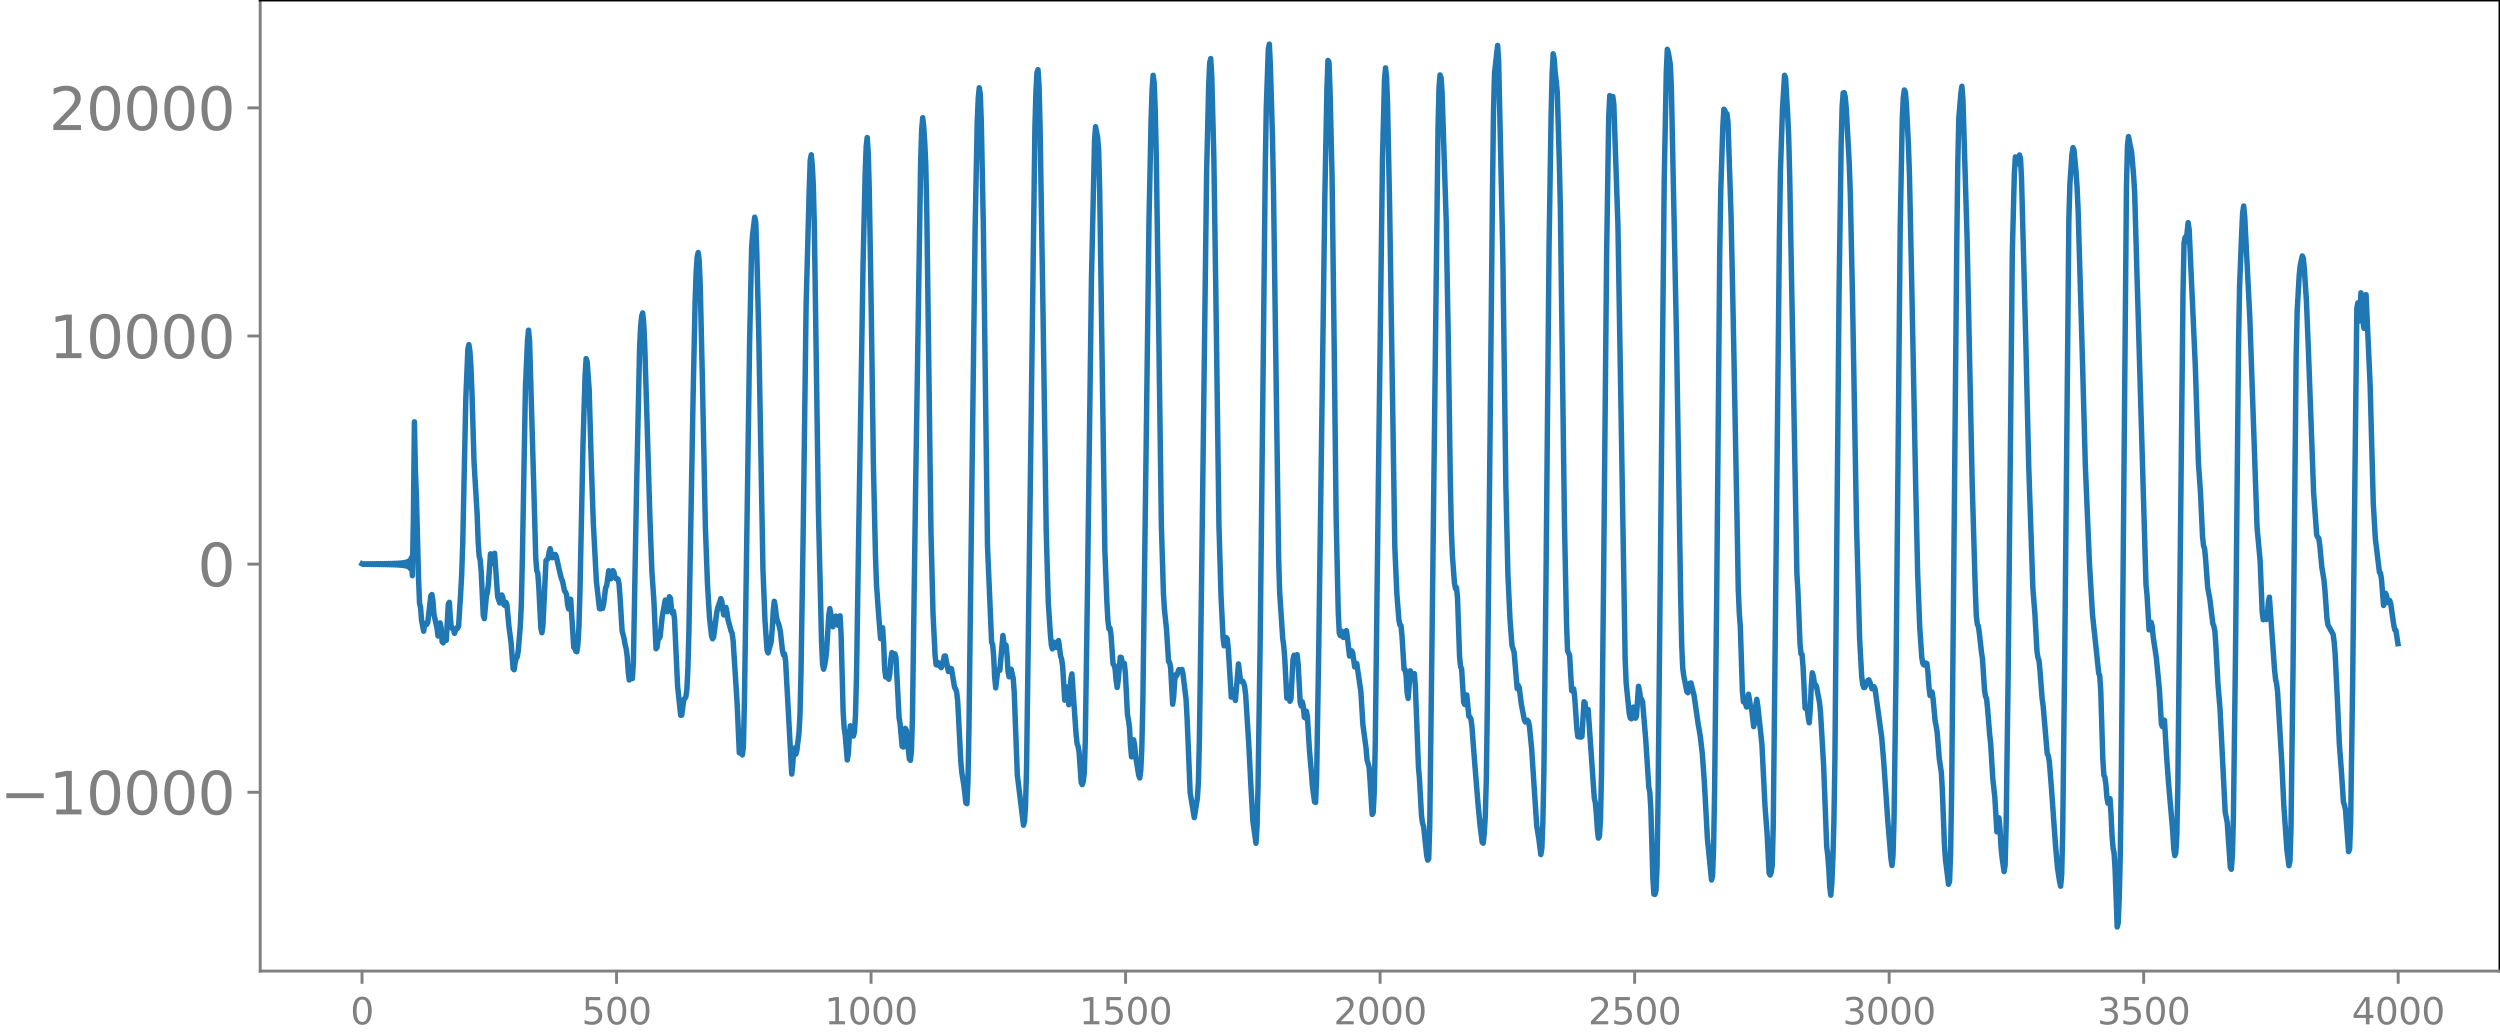 <svg xmlns="http://www.w3.org/2000/svg" xmlns:xlink="http://www.w3.org/1999/xlink" width="913.477" height="377.053" viewBox="0 0 685.107 282.79"><defs><style>*{stroke-linejoin:round;stroke-linecap:butt}</style></defs><g id="figure_1"><path id="patch_1" d="M0 282.79h685.107V0H0v282.79z" style="fill:none"/><g id="axes_1"><path id="patch_2" d="M71.308 266.112h613.8V0h-613.8v266.112z" style="fill:none"/><g id="matplotlib.axis_1"><g id="xtick_1"><g id="line2d_1"><defs><path id="mc2002ce0d1" d="M0 0v3.5" style="stroke:gray;stroke-width:.8"/></defs><use xlink:href="#mc2002ce0d1" x="99.207" y="266.112" style="fill:gray;stroke:gray;stroke-width:.8"/></g><g id="text_1" style="fill:gray" transform="matrix(.1 0 0 -.1 96.026 280.71)"><defs><path id="DejaVuSans-30" d="M2034 4250q-487 0-733-480-245-479-245-1442 0-959 245-1439 246-480 733-480 491 0 736 480 246 480 246 1439 0 963-246 1442-245 480-736 480zm0 500q785 0 1199-621 414-620 414-1801 0-1178-414-1799Q2819-91 2034-91q-784 0-1198 620-414 621-414 1799 0 1181 414 1801 414 621 1198 621z" transform="scale(.016)"/></defs><use xlink:href="#DejaVuSans-30"/></g></g><g id="xtick_2"><use xlink:href="#mc2002ce0d1" id="line2d_2" x="168.958" y="266.112" style="fill:gray;stroke:gray;stroke-width:.8"/><g id="text_2" style="fill:gray" transform="matrix(.1 0 0 -.1 159.414 280.71)"><defs><path id="DejaVuSans-35" d="M691 4666h2478v-532H1269V2991q137 47 274 70 138 23 276 23 781 0 1237-428 457-428 457-1159 0-753-469-1171Q2575-91 1722-91q-294 0-599 50Q819 9 494 109v635q281-153 581-228t634-75q541 0 856 284 316 284 316 772 0 487-316 771-315 285-856 285-253 0-505-56-251-56-513-175v2344z" transform="scale(.016)"/></defs><use xlink:href="#DejaVuSans-35"/><use xlink:href="#DejaVuSans-30" x="63.623"/><use xlink:href="#DejaVuSans-30" x="127.246"/></g></g><g id="xtick_3"><use xlink:href="#mc2002ce0d1" id="line2d_3" x="238.708" y="266.112" style="fill:gray;stroke:gray;stroke-width:.8"/><g id="text_3" style="fill:gray" transform="matrix(.1 0 0 -.1 225.982 280.71)"><defs><path id="DejaVuSans-31" d="M794 531h1031v3560L703 3866v575l1116 225h631V531h1031V0H794v531z" transform="scale(.016)"/></defs><use xlink:href="#DejaVuSans-31"/><use xlink:href="#DejaVuSans-30" x="63.623"/><use xlink:href="#DejaVuSans-30" x="127.246"/><use xlink:href="#DejaVuSans-30" x="190.869"/></g></g><g id="xtick_4"><use xlink:href="#mc2002ce0d1" id="line2d_4" x="308.457" y="266.112" style="fill:gray;stroke:gray;stroke-width:.8"/><g id="text_4" style="fill:gray" transform="matrix(.1 0 0 -.1 295.733 280.71)"><use xlink:href="#DejaVuSans-31"/><use xlink:href="#DejaVuSans-35" x="63.623"/><use xlink:href="#DejaVuSans-30" x="127.246"/><use xlink:href="#DejaVuSans-30" x="190.869"/></g></g><g id="xtick_5"><use xlink:href="#mc2002ce0d1" id="line2d_5" x="378.207" y="266.112" style="fill:gray;stroke:gray;stroke-width:.8"/><g id="text_5" style="fill:gray" transform="matrix(.1 0 0 -.1 365.483 280.71)"><defs><path id="DejaVuSans-32" d="M1228 531h2203V0H469v531q359 372 979 998 621 627 780 809 303 340 423 576 121 236 121 464 0 372-261 606-261 235-680 235-297 0-627-103-329-103-704-313v638q381 153 712 231 332 78 607 78 725 0 1156-363 431-362 431-968 0-288-108-546-107-257-392-607-78-91-497-524-418-433-1181-1211z" transform="scale(.016)"/></defs><use xlink:href="#DejaVuSans-32"/><use xlink:href="#DejaVuSans-30" x="63.623"/><use xlink:href="#DejaVuSans-30" x="127.246"/><use xlink:href="#DejaVuSans-30" x="190.869"/></g></g><g id="xtick_6"><use xlink:href="#mc2002ce0d1" id="line2d_6" x="447.957" y="266.112" style="fill:gray;stroke:gray;stroke-width:.8"/><g id="text_6" style="fill:gray" transform="matrix(.1 0 0 -.1 435.233 280.71)"><use xlink:href="#DejaVuSans-32"/><use xlink:href="#DejaVuSans-35" x="63.623"/><use xlink:href="#DejaVuSans-30" x="127.246"/><use xlink:href="#DejaVuSans-30" x="190.869"/></g></g><g id="xtick_7"><use xlink:href="#mc2002ce0d1" id="line2d_7" x="517.707" y="266.112" style="fill:gray;stroke:gray;stroke-width:.8"/><g id="text_7" style="fill:gray" transform="matrix(.1 0 0 -.1 504.983 280.71)"><defs><path id="DejaVuSans-33" d="M2597 2516q453-97 707-404 255-306 255-756 0-690-475-1069Q2609-91 1734-91q-293 0-604 58T488 141v609q262-153 574-231 313-78 654-78 593 0 904 234t311 681q0 413-289 645-289 233-804 233h-544v519h569q465 0 712 186t247 536q0 359-255 551-254 193-729 193-260 0-557-57-297-56-653-174v562q360 100 674 150t592 50q719 0 1137-327 419-326 419-882 0-388-222-655t-631-370z" transform="scale(.016)"/></defs><use xlink:href="#DejaVuSans-33"/><use xlink:href="#DejaVuSans-30" x="63.623"/><use xlink:href="#DejaVuSans-30" x="127.246"/><use xlink:href="#DejaVuSans-30" x="190.869"/></g></g><g id="xtick_8"><use xlink:href="#mc2002ce0d1" id="line2d_8" x="587.457" y="266.112" style="fill:gray;stroke:gray;stroke-width:.8"/><g id="text_8" style="fill:gray" transform="matrix(.1 0 0 -.1 574.732 280.71)"><use xlink:href="#DejaVuSans-33"/><use xlink:href="#DejaVuSans-35" x="63.623"/><use xlink:href="#DejaVuSans-30" x="127.246"/><use xlink:href="#DejaVuSans-30" x="190.869"/></g></g><g id="xtick_9"><use xlink:href="#mc2002ce0d1" id="line2d_9" x="657.207" y="266.112" style="fill:gray;stroke:gray;stroke-width:.8"/><g id="text_9" style="fill:gray" transform="matrix(.1 0 0 -.1 644.482 280.71)"><defs><path id="DejaVuSans-34" d="M2419 4116 825 1625h1594v2491zm-166 550h794V1625h666v-525h-666V0h-628v1100H313v609l1940 2957z" transform="scale(.016)"/></defs><use xlink:href="#DejaVuSans-34"/><use xlink:href="#DejaVuSans-30" x="63.623"/><use xlink:href="#DejaVuSans-30" x="127.246"/><use xlink:href="#DejaVuSans-30" x="190.869"/></g></g></g><g id="matplotlib.axis_2"><g id="ytick_1"><g id="line2d_10"><defs><path id="m79e7036e8c" d="M0 0h-3.5" style="stroke:gray;stroke-width:.8"/></defs><use xlink:href="#m79e7036e8c" x="71.308" y="217.109" style="fill:gray;stroke:gray;stroke-width:.8"/></g><g id="text_10" style="fill:gray" transform="matrix(.16 0 0 -.16 0 223.187)"><defs><path id="DejaVuSans-2212" d="M678 2272h4006v-531H678v531z" transform="scale(.016)"/></defs><use xlink:href="#DejaVuSans-2212"/><use xlink:href="#DejaVuSans-31" x="83.789"/><use xlink:href="#DejaVuSans-30" x="147.412"/><use xlink:href="#DejaVuSans-30" x="211.035"/><use xlink:href="#DejaVuSans-30" x="274.658"/><use xlink:href="#DejaVuSans-30" x="338.281"/></g></g><g id="ytick_2"><use xlink:href="#m79e7036e8c" id="line2d_11" x="71.308" y="154.592" style="fill:gray;stroke:gray;stroke-width:.8"/><use xlink:href="#DejaVuSans-30" id="text_11" style="fill:gray" transform="matrix(.16 0 0 -.16 54.127 160.67)"/></g><g id="ytick_3"><use xlink:href="#m79e7036e8c" id="line2d_12" x="71.308" y="92.075" style="fill:gray;stroke:gray;stroke-width:.8"/><g id="text_12" style="fill:gray" transform="matrix(.16 0 0 -.16 13.408 98.153)"><use xlink:href="#DejaVuSans-31"/><use xlink:href="#DejaVuSans-30" x="63.623"/><use xlink:href="#DejaVuSans-30" x="127.246"/><use xlink:href="#DejaVuSans-30" x="190.869"/><use xlink:href="#DejaVuSans-30" x="254.492"/></g></g><g id="ytick_4"><use xlink:href="#m79e7036e8c" id="line2d_13" x="71.308" y="29.558" style="fill:gray;stroke:gray;stroke-width:.8"/><g id="text_13" style="fill:gray" transform="matrix(.16 0 0 -.16 13.408 35.636)"><use xlink:href="#DejaVuSans-32"/><use xlink:href="#DejaVuSans-30" x="63.623"/><use xlink:href="#DejaVuSans-30" x="127.246"/><use xlink:href="#DejaVuSans-30" x="190.869"/><use xlink:href="#DejaVuSans-30" x="254.492"/></g></g></g><path id="line2d_14" d="m99.207 154.515.282.155.282-.159.282.162.282-.165.282.169.282-.172.282.176.282-.18.282.184.282-.189.282.193.282-.198.282.203.282-.208.282.214.282-.22.282.226.282-.233.282.24.282-.248.282.257.282-.265.282.274.282-.284.282.295.281-.307.282.32.282-.334.282.35.282-.367.282.385.282-.406.282.429.282-.454.282.483.282-.516.282.554.282-.598.282.65.282-.712.282.786.282-.878.282.994.282-1.145.282 1.352.282-1.651.282 2.12.282-2.963.282 4.937.282-15.745.281-26.427.282 13.452.282 7.256.564 21.977.282 7.003.282 1.219.282 3.56.564 2.918.282-2.122.282.385.282-.143.282-.546.564-4.878.282-2.43.282-.32.282 1.688.282 3.756.846 3.767.282 2.147.564-3.584.281 1.322.282 3.854.282.298.282-1.268.282.142.282.42.564-9.99.282-.427.282 4.48.282 2.482.564.482.282 1.053.564-1.508.282.157.282-.669.564-8.925.282-5.264.282-8.3.846-39.742.563-13.619.282-1.247.282 1.814.282 4.28.282 7.106.564 18.97.846 14.207.282 7.559.282 3.991.282 1.035.282 3.34.564 11.946.282.845.564-6.107.282-1.07.282-2.386.564-8.186.563 2.58.564-2.74.846 11.943.564 1.676.564-2.192.282.654.282 2.022.282.218.282-.879.282.65.564 6.067.564 4.244.564 7.205.282.307.282-2.017.282-1.07.282-.388.282-1.697.563-6.805.282-6.034.282-12.253.846-47.213.564-12.71.282-2.867.282 2.747 1.128 39.14.564 20.474.282 3.519.282.739.282 3.808.564 11.22.282 1.265.282-1.943.845-17.841.564-.505.282-1.808.282-.935.564 2.49.282-.17.282-.698.282-.036.282.556.846 3.824.564 2.238.282.629.564 2.746.282.305.282.76.282 2.69.282 1.175.282-2.08.281-.562.846 13.175.282.13.282.935.282.128.282-1.98.282-4.709.282-9.498.846-40.745.564-18.582.282-4.81.282.779.564 7.806.564 19.966.564 16.457.846 16.029.845 7.474.282.075.282-.434.282.303.282-1.104.564-4.591.282-.474.564-4.143.282.481.282 1.718.282-.678.282-1.55.282.373.282 1.413.282.372.282-.018.282.2.282 1.212.282 3.656.564 9.246.563 2.243.282 1.706.282.995.282 2.201.282 4.12.282 2.242.282-1.337.282-.282.282 1.242.282-4.391.846-46.412.846-39.511.282-5.912.282-3.055.282-.928.282 2.584.282 5.943.564 18.48.845 28.479.564 15.358.564 8.28.564 12.904.282-.366.282-2.115.282-.31.282-.538.564-5.43.846-4.58.564 3.185.282-1.337.282-2.764.282.375.282 2.85.282 1.303.282-.524.282 2.116.845 18.39.846 7.976.282-.044.564-4.232.564-.706.282-2.085.282-5.667.282-10.3 1.128-63.253.564-26.927.282-8.053.282-4.26.282-1.28.282 2.212.282 6.671.563 24.567.846 41.658.564 15.44.564 9.41.564 5.054.282.829.282-.4.564-4.37.282-2.317.282-1.336.564-1.643.282-.938.282.76.282 2.399.282 1.33.564-2.072.282 1.35.281 2.01.846 3.083.282.612.282 2.05.846 13.229.282 4.553.564 12.958.282.09.282-.796.282 1.271.282-2.376.282-12.304 1.41-98.041.564-26.394.282-3.616.563-4.623.282 1.376.282 8.138.564 23.809 1.128 63.21.564 14.166.564 8.02.282.692.846-3.053.282-3.455.282-5.02.282-2.614.282 1.494.282 2.596.282 1.324.282.613.281.943.282 1.41.564 5.211.282 1.111.282-.315.282 1.899 1.692 31.06.282-2.668.282-4.3.282-.202.282 1.714.282-1.052.564-4.643.282-4.91.282-11.658.564-35.721.845-65.308.846-31.459.282-8.045.282-1.456.282 3 .282 5.425.282 11.321 1.128 78.532.846 35.258.282 6.104.282 1.328.282-1.072.282-1.624.282-2.638.564-9.33.282-1.95.282 1.39.281 2.388.282 1.204.282-.685.282-1.62.282-.612.564 2.511.564-2.594.282 4.967.564 21.37.282 4.454.282 1.888.564 6.828.282-1.583.282-4.903.282-2.88.282.81.282 1.608.282.392.282-1.147.282-4.45.282-10.698.563-36.723L236.522 72l.564-24.204.282-7.682.282-2.427.282 4.163.282 9.91.564 34.036.564 41.155.564 24.904.282 8.187.564 8.015.564 6.955.564-2.97.282 4.414.281 6.928.282 2.146.282-1.506.282.433.282 1.683.282-1.512.282-3.886.282-1.916.282.797.282.4.282-.841.282 1.11.846 16.383.282 1.667.564 6.174.282.206.564-5.113.282.483.846 7.851.281.428.282-2.38.282-9.179.846-61.24 1.41-91.44.282-8.687.282-3.183.282 2.59.282 4.325.282 6.145.282 13.363 1.128 86.714.564 22.668.564 11.433.282 2.666.281.071.282-.665.282.227.282.837.282.33.282-.59.564-2.581.282-.039.846 4.27.282-.145.282-.714.282.117.846 5.142.282.358.282.873.282 2.405.564 10.855.282 5.575.282 3.163.563 3.532.564 4.84.282.221.282-6.079.282-14.735.846-70.588.846-66.695.564-28.588.282-6.64.282-2.856.282 1.717.282 7.773.564 28.91 1.128 87.178 1.127 26.356.282.62.282 3.264.282 5.773.282 2.858.564-4.947.282-.017.282.142.846-9.548.282 2.217.282.783.282-.35.282 2.677.282 4.63.282 1.362.282-1.682.282-.38.564 2.495.282 3.775.845 22.638 1.692 13.838.282-1.037.282-4.229.282-10.486.564-42.082L283.61 34.96l.282-9.818.282-5.21.282-.827.282 4.282.282 10.946.845 53.115.846 58.136.564 19.496.564 8.589.282 3.075.282 1.082.564-1.814.282.983.282.434.282-1.332.282-.556.564 4.301.282.807.282 2.04.564 9.186.282-1.088.282-2.54.281 1.675.282 3.205.282-1.817.282-5.337.282-1.3 1.128 16.398.282 2.692.282.772.282 1.674.564 8.206.282.6.282-.786.282-2.295.282-8.782.564-38.936 1.128-87.765.845-37.873.282-3.853.564 2.946.282 3.35.282 11.092 1.41 98.413.564 14.486.282 5.046.282 2.245.282-.188.282 1.786.564 8.066.282.308.282 1.01.282 3.213.282 1.908.282-1.917.563-6.378.282.071.282 1.45.282.428.282-.271.282 2.724.564 11.342.282 1.414.282 2.138.282 5.036.282 2.975.564-4.676.282 1.514.282 3.12.846 5.14.282.683.282-2.172.282-6.13.282-12.67.845-65.485.846-66.79.564-27.044.282-8.546.282-3.724.282 1.98.282 7.126.282 12.303.564 38.959.846 62.846.564 18.73.282 4.497.564 5.389.564 8.82.282.253.282 1.422.563 10.023.282-2.087.282-4.51.282-1.51.282.23.564-1.601.282.131.564-.188.282 1.188.846 6.956.282 5.084.846 20.577 1.128 6.809.845-5.25.282-4.394.282-12.028.564-40.9 1.41-114.274.564-23.8.282-6.178.282-1.191.282 4.85.564 21.766.564 38.254.846 63.16.564 19.292.564 11.423.281 2.188.282-.927.282-1.335.282.323.282 2.46.846 13.544.564-2.014.282 1.95.282.966.846-10 .564 4.644.282.216.282-.14.282.441.282 1.066.282 2.312.846 13.46.563 11.053.564 10.071.846 6.018.282-4.266.282-11.443.564-37.718.846-77.435.564-53.593.282-16.941.564-16.264.282-1.335.282 5.782.564 19.36.282 14.234 1.41 101.183.281 9.524.846 12.719.282 2.116.282 3.416.564 10.908.564-.988.282 1.826.282-.62.564-10.826.282-1.167.282.597.564-.756.282 2.618.564 10.458.282.997.281-1.153.282 1.217.282 3.007.282.211.282-1.87.282 1.421.564 9.267.564 6.44.282 3.662.564 4.072.282.16.282-7.015.564-34.482.846-62.67.846-62.41.564-29.082.281-7.678.282.463.282 7.432.564 23.898.564 45.413.564 48.703.564 25.249.282 5.736.282.737.282-1.25.282.346.282 1.385.282-.202.282-1.487.282-.163.282 2.132.564 4.82.282-.265.282-1.17.282.465.563 3.962.282-.636.282-.304 1.128 7.655.564 9.134.846 6.32.282 3.273.564 2.008.282 3.958.564 9.007.282-.509.282-5.51.282-13.15.846-70.882 1.127-89.287.564-22.103.282-3.145.282 2.535.282 7.921.564 27.816 1.41 92.91.564 12.973.564 7.152.282 1.339.282.167.282 2.79.564 9.21.282.09.281 1.696.282 4.594.282 1.588.564-7.55.282.538.282 1.74.282-.609.282-.896.282 3.376.846 22.188.282 3.258.564 10.185.282 2.024.282.788.846 7.925.282 1.358.282-.373.282-9.212.564-46.236 1.691-144.219.282-11.683.282-3.452.282.772.282 4.084 1.128 35.228.564 32.2.564 39.025.282 13.244.282 7.087.564 7.62.282 1.49.282-.255.282 2.844.563 16.115.282 2.69.282.627.564 9.125.282.607.282-2.628.282.054.564 5.794.282.241.282.5.282 2.046.564 7.475.564 7.068.564 6.904.564 5.9.564 4.434.282.234.281-2.581.282-4.74.282-10.018.282-20.36 1.41-140.755.282-22.306.282-10.345.846-7.511.282 4.217 1.128 52.416.846 63.964.564 24.36.564 12.162.563 7.386.564 1.74.846 10.024.282-.905.282.606.564 4.46.846 4.435.282.54.564-.477.282.358.282 1.491.564 5.692 1.41 21.367.563 3.443.564 4.457.282-1.772.282-7.162.282-13.942.564-51.294.846-92.402.564-36.191.282-11.262.282-5.421.282 1.386.282 3.876.282 2.221.282 3.188.564 19.194.282 12.501.564 43.23.563 43.124.564 27.495.282 7.382.564 1.274.564 9.66.282.13.282-.614.282 2.511.564 8.281.282 2.298.282.057.282-.685.282.764.282-.181.564-9.517.282.292.282 2.584.564-.76 1.691 24.333.282 1.202.282 2.984.282 4.39.282 2.334.282-.526.282-4.424.282-12.478.564-52.25.846-90.622.564-37.14.282-6.044.564 1.466.282-1.21.282 2.14 1.127 33.275.564 33.932 1.41 84.803.282 6.648.846 8.331.282 1.175.282.237.282-1.191.282-2.023.282.416.282 2.62.282-.513.564-8.224.282 1.298.282 2.052.281.182.282.818.846 10.13.846 13.118.282 1.461.282 4.515.564 19.308.282 4.086.282.059.282-.97.282-6.42.282-18.41 1.692-169.859.564-29.495.281-6.427.282.838.564 3.44.282 6.818 1.41 68.613 1.128 70.596.282 12.912.282 6.312.282 2.135.564 2.88.282 1.478.282.296.564-2.583.282-.094.845 3.38 1.128 7.833.564 3.24.564 4.833.564 7.77.846 15.656 1.128 11.273.282-.96.282-7.845.282-16.273.564-51.92.845-95.449.282-16.846.564-17.213.282-4.702.282.294.282 1.294.282-.365.282 2.306.846 25.765.564 26.782 1.128 59.387.282 16.163.282 6.49.282 3.7.564 17.515.282 3.056.282-.453.563 1.874.564-3.506.564 3.538.282.506.564 4.843.282-1.253.282-4.31.282-1.915.282 1.783 1.128 10.518.564 11.387.282 5.57.564 7.388.564 10.979.282.525.282-.665.281-1.896.282-10.52.564-52.976 1.128-108.849.282-17.947.564-17.026.564-9.29.282.725.564 9.849.282 6.12.282 10.87 1.974 109.024.281 4.661.564 14.28.282 3.019.282.134.282 3.406.564 11.36.564-.17.282 2.625.282 1.531.282-3.662.282-6.45.282-3.571.282.9.282 1.921.564.832.846 4.47.282 2.77.845 14.524.846 22.243.282 2.268.282 3.611.282 5.241.282 2.152.282-3.23.282-6.74.282-9.945.282-17.55.564-64.68.564-62.577.564-40.23.282-11.033.282-3.848.282-.097.282 1.158.282 3.03.846 15.744.281 8.182.564 26.662 1.128 63.591.846 31.228.564 10.28.282 2.247.282.886.282.001.564-1.29.282-.659.282-.14.282.625.564 1.822.282-.13.282-.442.282.603L515.663 202l.564 6.82 1.128 16.36.846 10.118.282 1.889.282-2.682.282-9.948.564-41.687 1.128-120.97.563-29.307.282-5.826.282-2.113.282.557.282 3.216.564 11.292.282 8.293.564 26.75 1.128 57.5.564 25.261.564 14.539.564 8.144.282 1.614.282.396.282-.039.282-.494.282.188.282 2.519.281 3.979.282 2.23.564-.954.282 1.897.564 6.158.282 1.276.282 1.862.564 7.085.564 3.74.282 5.035.564 14.816.282 4.04.846 6.77.282-.834.282-7.578.282-16.679.564-58.22.845-91.862.282-22.361.282-12.455.564-6.732.282-1.97.282 3.534 1.128 37.724 1.41 67.561.846 29.11.282 7.186.282 2.404.282.409.282 2.068.563 5.027.282 1.891.564 8.573.282 1.761.282.563.282 2.85.564 7.02.282 2.517.564 9.433.564 5.156.564 9.53.282-1.583.282-2.25.282 2.708.282 5.198.282 2.847.564 3.98.282-1.717.282-10.683.563-42.144 1.128-114.925.564-21.91.282-4.473.282.612.282 1.311.282-.973.282-1.474.282.991.282 5.603 1.128 42.976.846 35.89 1.127 33.212.564 7.166.564 10.223.282 1.733.282.81.282 2.946.564 7.403.282 2.012 1.128 13.177.282.433.282 1.666.564 6.957 1.128 15.92.564 6.395.563 3.603.282 1.263.282-3.044.282-11.685.564-48.633 1.128-119.366.282-9.65.564-8.2.282-1.816.282.687.564 6.134.282 4.173.282 6.135 1.128 39.038.845 30.834 1.128 26.815.846 14.17 1.692 16.001.282.765.282 4.056.564 18.685.282 4.431.282.642.282 1.938.282 3.588.282 1.573.282-1.26.282.006.281 4.212.282 6.003.282 3.31.282 1.4.282 4.687.564 15.534.282-1.117.282-7.022.282-11.453.282-21.357 1.41-161.773.282-11.43.282-2.443.564 2.926.282 1.287.564 6.58.282 4.75.564 19.819 2.537 87.378.282 2.877.564 9.566.282-.224.282-1.837.282 1.052.282 2.972.846 5.547.846 8.676.564 9.649.282.675.281-1.817.282.073.564 9.752.564 7.674 1.128 13.006.282 4.68.282 1.974.282-.757.282-4.859.282-14.006.846-80.837.564-53.654.282-13.757.282-1.533.282 1.119.564-5.154.282 1.953 1.691 37.576.846 26.42.564 7.98.564 12.201.282 2.42.282.774.282 2.895.564 7.814.564 2.917.846 6.936.282.664.282 1.42.281 4.078.564 10.427.564 6.83 1.41 28.19.564 2.868.846 12.367.282.46.282-3.572.282-10.641.564-43.927.846-86.108.282-15.35.563-14.591.282-5.782.282-1.786.282 2.855 1.41 27.996 1.974 57.266.846 9.09.564 14.106.282 2.062.282-1.486.282-.183.282 1.606.282-1.016.281-3.784.282-1.32 1.41 19.849.282 2.62.282 1.223.282 2.37 1.128 18.986.564 11.894.846 12.267.564 4.375.282-1.263.282-9.132.564-44.197.845-84.496.282-12.886.564-9.863.282-2.7.564-2.552.282.694.282 2.96.564 8.637.564 14.056 1.41 38.522.846 11.62.282.608.282.218.281 2.005.564 5.988.564 3.392.282 2.918.564 7.851.282 1.707.564.982.846 1.563.282 2.185.282 3.44.564 11.638.564 12.678.564 7.46.564 8.554.282.833.282 1.276.845 11.447.282-.676.282-7.267.564-39.558 1.128-101.317.282-1.562.282 4.997.282-1.779.282-5.966.282.757.282 7.21.282 1.763.282-6.03.282-3.199 1.128 25.148.845 31.954.564 9.685 1.128 9.307.282.189.282 1.715.564 7.175.282-1.389.282-1.956.282.743.282 1.823.282-.086.282-.493.282.952.846 5.874.282 1.227.282.128.563 3.65h0" clip-path="url(#p85af0ef8f2)" style="fill:none;stroke:#1f77b4;stroke-width:1.5;stroke-linecap:square"/><path id="patch_3" d="M71.308 266.112V0" style="fill:none;stroke:gray;stroke-width:.8;stroke-linejoin:miter;stroke-linecap:square"/><path id="patch_4" d="M685.107 266.112V0" style="fill:none;stroke:#000;stroke-width:.8;stroke-linejoin:miter;stroke-linecap:square"/><path id="patch_5" d="M71.308 266.112h613.8" style="fill:none;stroke:gray;stroke-width:.8;stroke-linejoin:miter;stroke-linecap:square"/><path id="patch_6" d="M71.308 0h613.8" style="fill:none;stroke:#000;stroke-width:.8;stroke-linejoin:miter;stroke-linecap:square"/></g></g><defs><clipPath id="p85af0ef8f2"><path d="M71.308 0h613.8v266.112h-613.8z"/></clipPath></defs></svg>